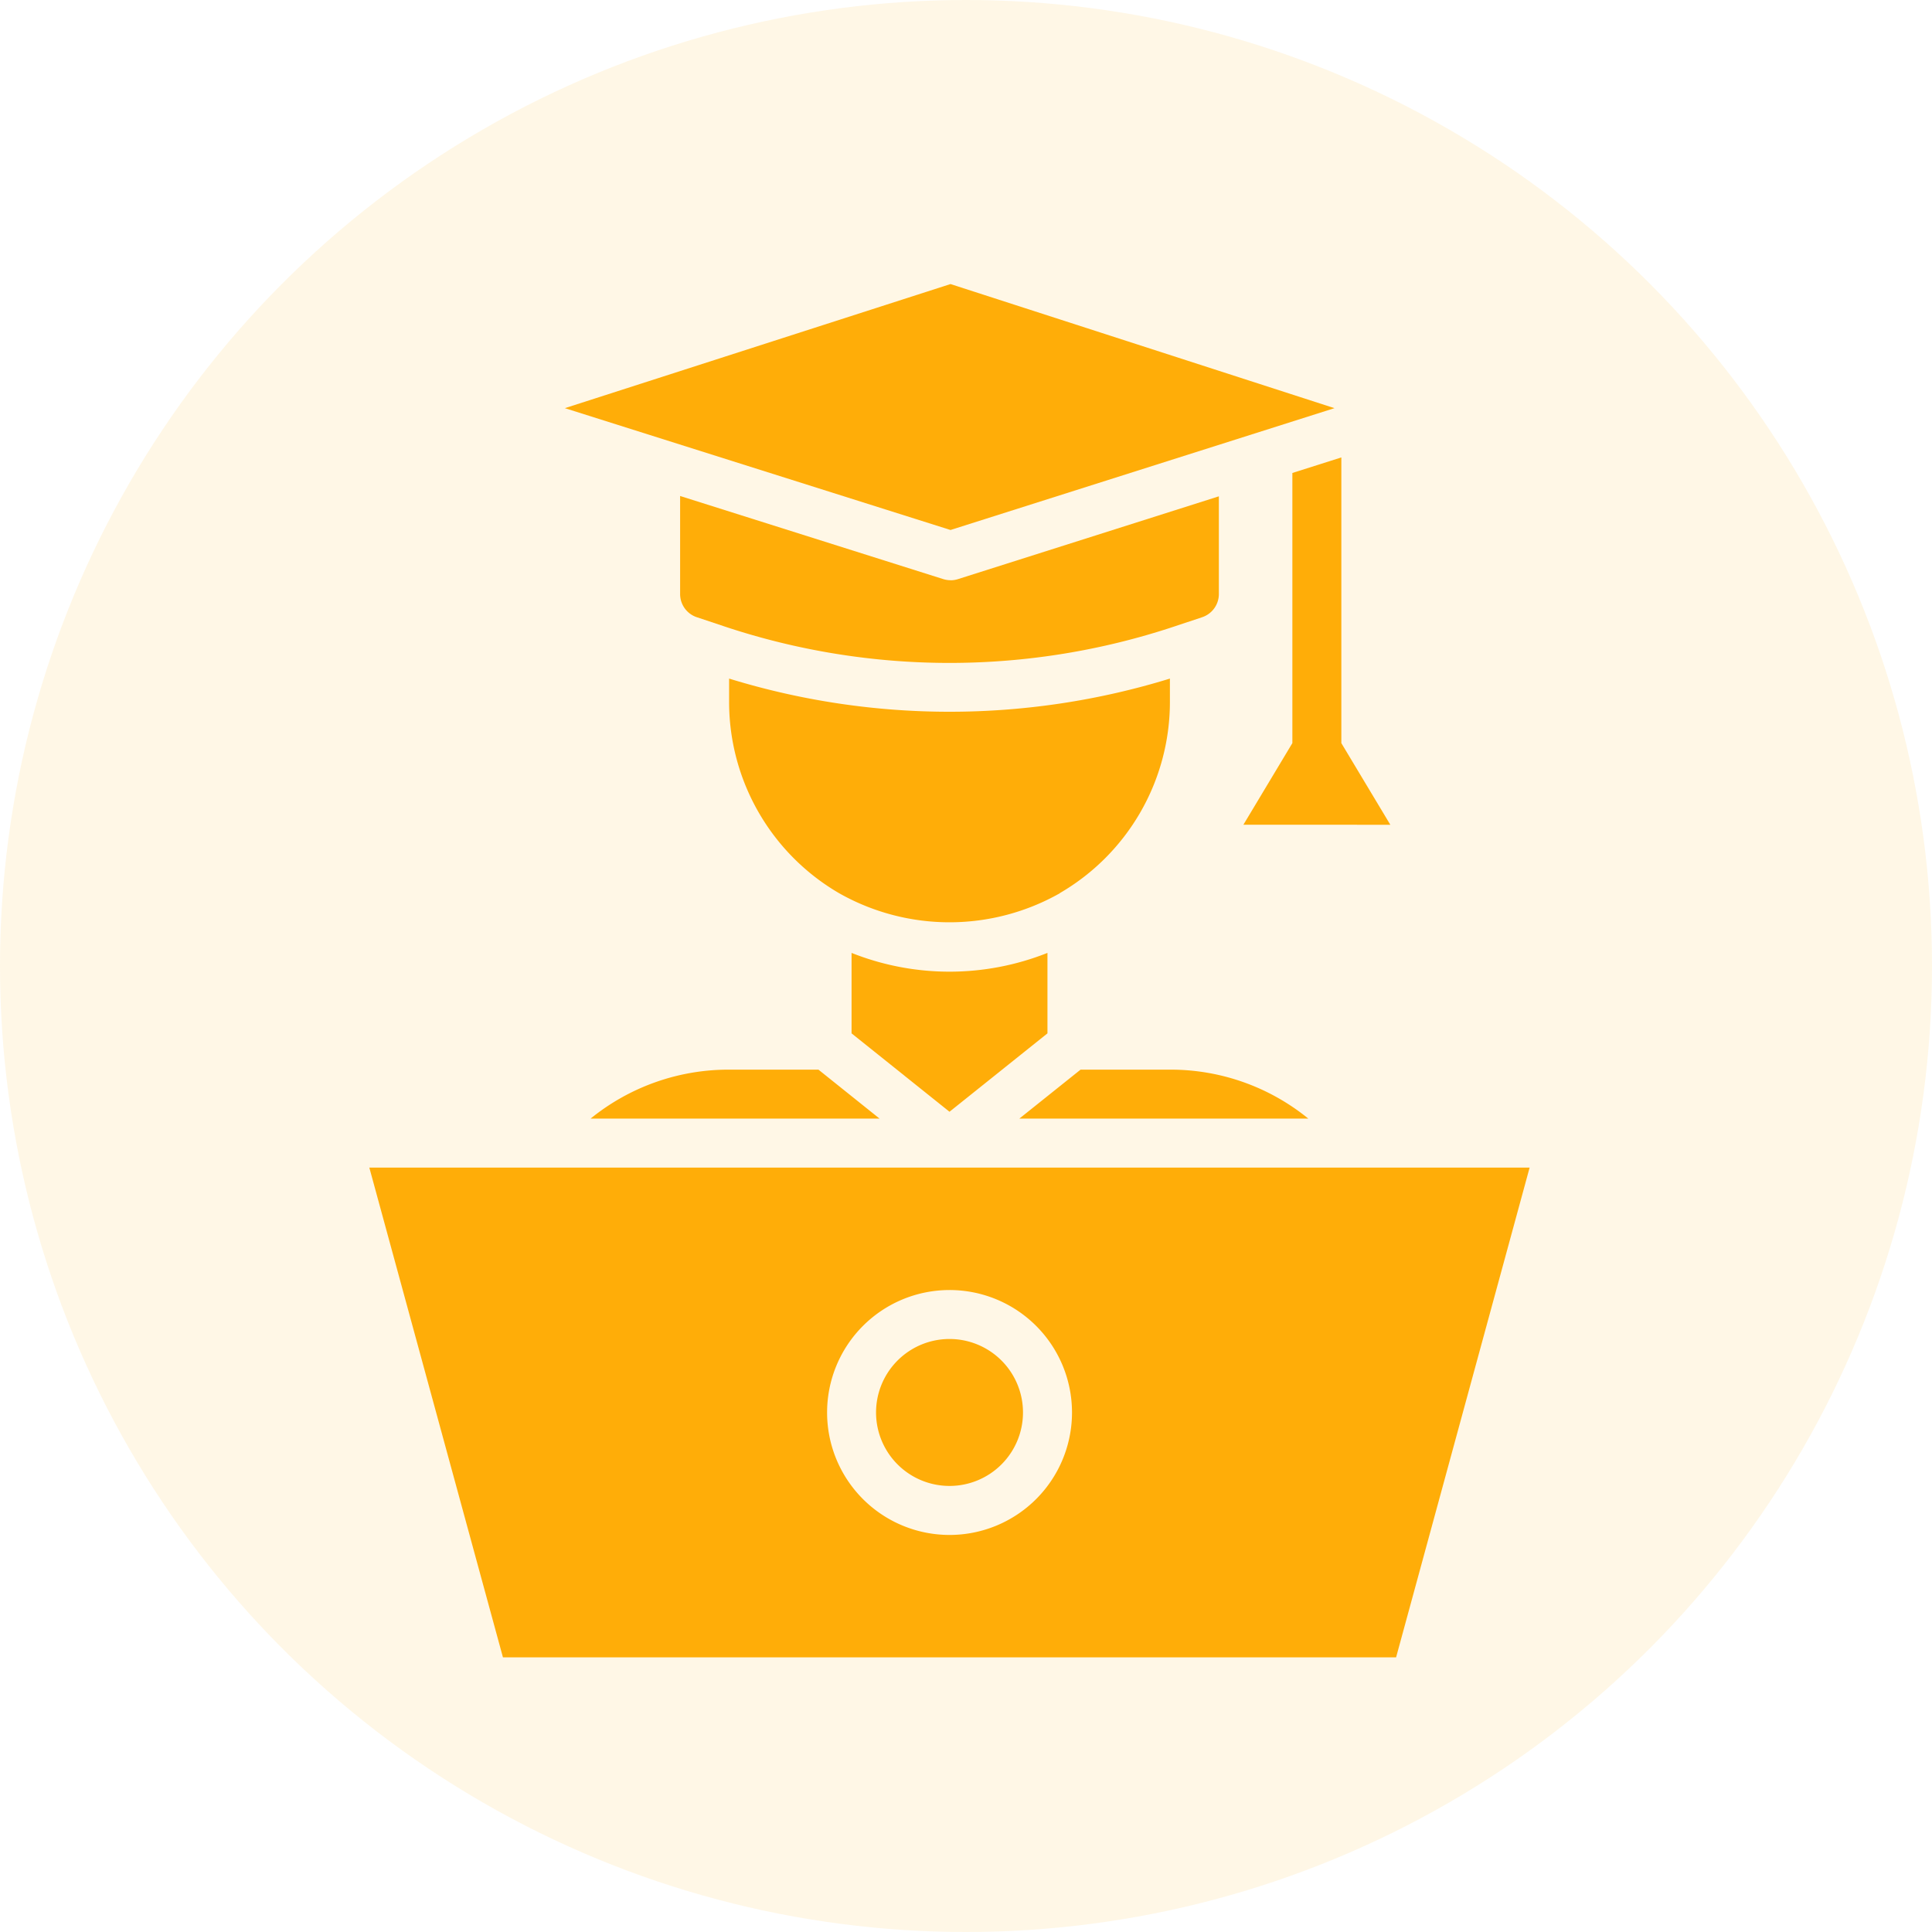 <svg xmlns="http://www.w3.org/2000/svg" xmlns:xlink="http://www.w3.org/1999/xlink" width="68" height="68" viewBox="0 0 68 68">
  <defs>
    <clipPath id="clip-path">
      <rect id="Rectangle_41" data-name="Rectangle 41" width="54" height="54" fill="none"/>
    </clipPath>
  </defs>
  <g id="Online_Class" data-name="Online Class" transform="translate(-732 -1196)">
    <circle id="Ellipse_18" data-name="Ellipse 18" cx="34" cy="34" r="34" transform="translate(732 1196)" fill="#ffad08" opacity="0.1"/>
    <g id="Online_Class-2" data-name="Online Class" transform="translate(738 1203)" clip-path="url(#clip-path)">
      <g id="Group_458" data-name="Group 458" transform="translate(7 3)">
        <path id="Path_801" data-name="Path 801" d="M1920.918,892.915h-3.145l-2.154,1.723h10.17a7.672,7.672,0,0,0-4.871-1.723Zm0,0" transform="translate(-1892.741 -865.267)" fill="#ffad08"/>
        <path id="Path_802" data-name="Path 802" d="M1911.149,892.915H1908a7.694,7.694,0,0,0-4.871,1.723H1913.3Zm0,0" transform="translate(-1895.342 -865.267)" fill="#ffad08"/>
        <path id="Path_803" data-name="Path 803" d="M1918.8,889.077a7.786,7.786,0,0,0,3.879-6.718v-.835a26.36,26.36,0,0,1-15.515,0v.835a7.791,7.791,0,0,0,3.879,6.723,7.888,7.888,0,0,0,7.757,0Zm0,0" transform="translate(-1894.502 -867.64)" fill="#ffad08"/>
        <path id="Path_804" data-name="Path 804" d="M1915.256,879.17a.886.886,0,0,1-.259-.04l-9.26-2.925v3.449a.859.859,0,0,0,.587.818l.986.329a25.067,25.067,0,0,0,15.813,0l.982-.327a.861.861,0,0,0,.594-.824v-3.433l-9.185,2.915a.858.858,0,0,1-.26.04Zm0,0" transform="translate(-1894.799 -868.748)" fill="#ffad08"/>
        <path id="Path_805" data-name="Path 805" d="M1917.626,892.347v-2.832a9.325,9.325,0,0,1-6.895,0v2.832l3.447,2.759Zm0,0" transform="translate(-1893.759 -865.976)" fill="#ffad08"/>
        <path id="Path_806" data-name="Path 806" d="M1902.38,874.4l13.574,4.288,13.514-4.288-13.514-4.368Zm0,0" transform="translate(-1895.499 -870.034)" fill="#ffad08"/>
        <path id="Path_807" data-name="Path 807" d="M1901.387,913.006h31.436l4.7-17.238h-40.839Zm15.718-12.928a4.31,4.31,0,1,1-4.309,4.309,4.31,4.31,0,0,1,4.309-4.309Zm0,0" transform="translate(-1896.685 -864.673)" fill="#ffad08"/>
        <path id="Path_808" data-name="Path 808" d="M1916.616,903.347a2.586,2.586,0,1,1-2.586-2.586,2.586,2.586,0,0,1,2.586,2.586Zm0,0" transform="translate(-1893.61 -863.633)" fill="#ffad08"/>
        <path id="Path_809" data-name="Path 809" d="M1927.316,888.011l-1.724-2.873,0-10.056-1.724.547,0,9.508-1.724,2.873Zm0,0" transform="translate(-1891.381 -868.982)" fill="#ffad08"/>
      </g>
    </g>
  </g>
</svg>
